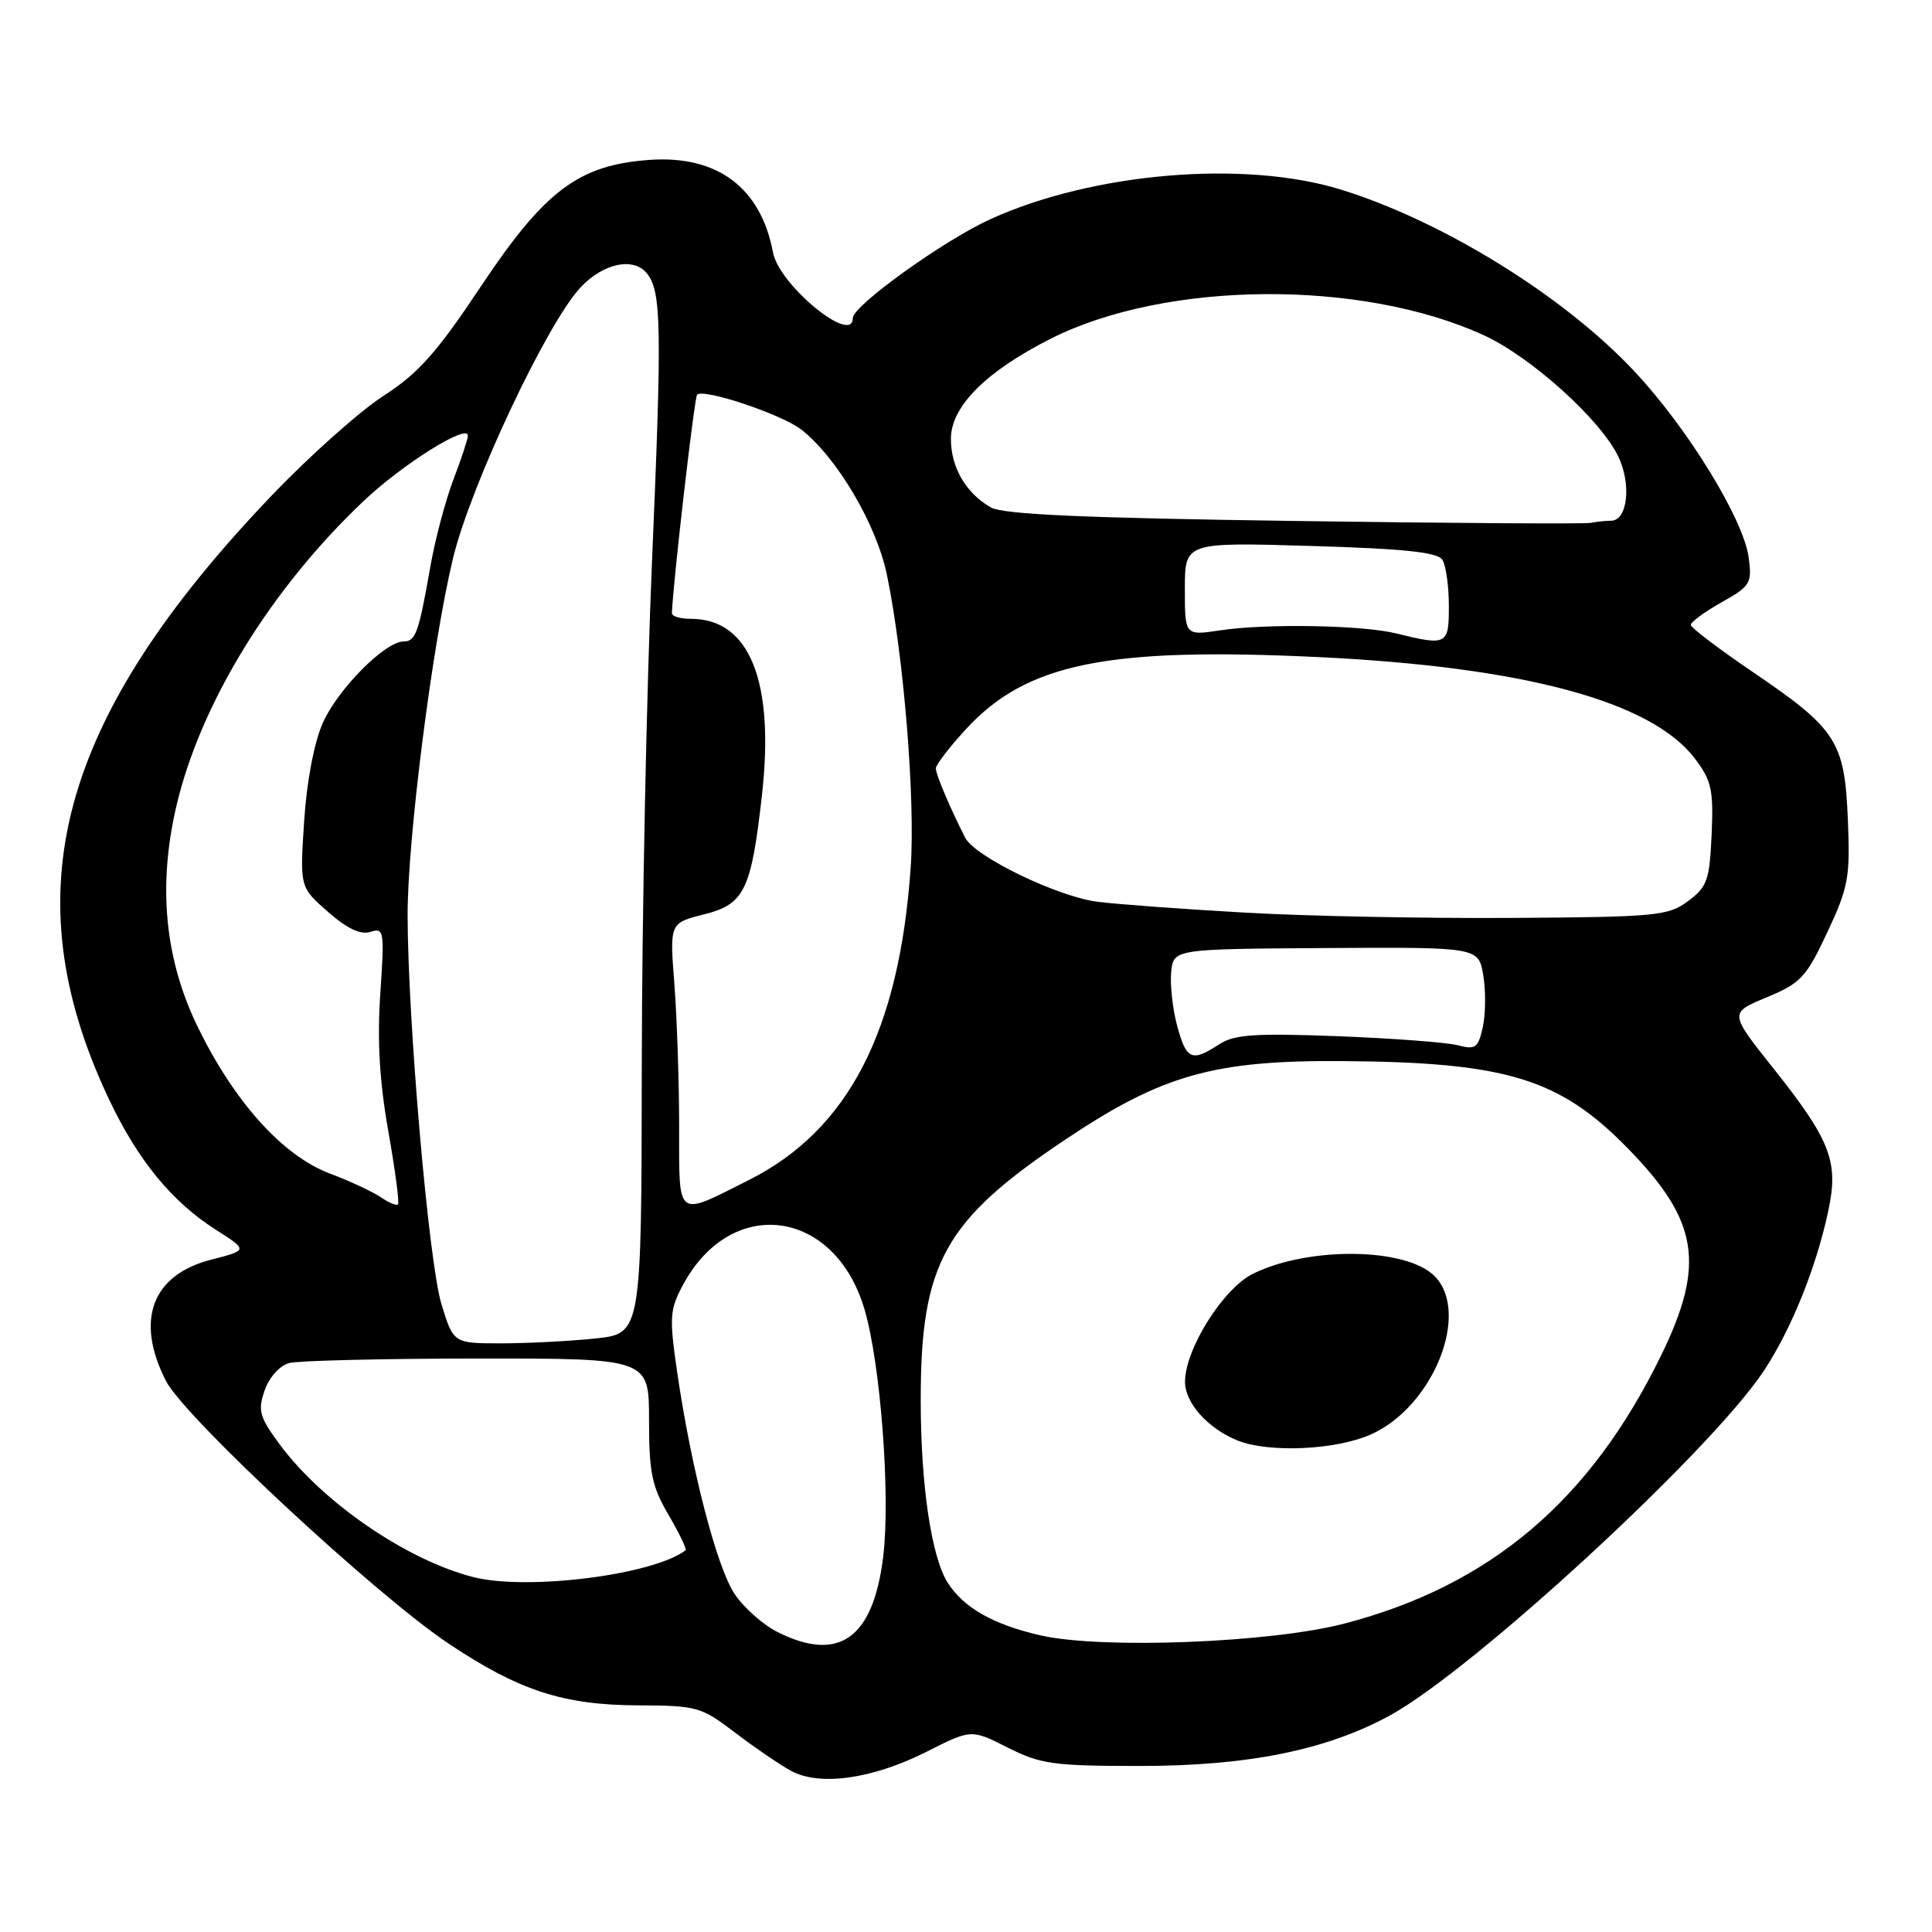 <?xml version="1.0" encoding="UTF-8" standalone="no"?>
<!DOCTYPE svg PUBLIC "-//W3C//DTD SVG 1.1//EN" "http://www.w3.org/Graphics/SVG/1.1/DTD/svg11.dtd" >
<svg xmlns="http://www.w3.org/2000/svg" xmlns:xlink="http://www.w3.org/1999/xlink" version="1.1" viewBox="0 0 256 256">
 <g >
 <path fill="currentColor"
d=" M 122.77 232.12 C 128.70 229.12 128.70 229.12 133.52 231.56 C 137.87 233.76 139.56 234.00 151.01 234.00 C 165.34 234.00 175.72 231.91 184.13 227.33 C 195.17 221.32 226.75 192.22 233.74 181.61 C 237.40 176.05 240.68 167.90 242.27 160.39 C 243.65 153.88 242.57 151.10 234.87 141.42 C 229.14 134.21 229.14 134.21 234.10 132.15 C 238.62 130.27 239.34 129.49 242.13 123.53 C 244.94 117.53 245.17 116.24 244.85 108.56 C 244.42 98.21 243.37 96.59 232.19 89.00 C 227.73 85.97 224.07 83.19 224.04 82.81 C 224.02 82.44 225.84 81.09 228.10 79.82 C 231.94 77.66 232.17 77.29 231.71 73.87 C 231.03 68.81 223.65 56.77 216.60 49.24 C 207.26 39.24 191.17 29.29 177.64 25.11 C 164.87 21.18 144.87 22.86 131.28 29.02 C 125.05 31.85 113.00 40.50 113.00 42.15 C 113.00 45.78 103.23 37.76 102.43 33.46 C 100.81 24.85 95.05 20.54 86.02 21.19 C 76.67 21.87 72.18 25.24 63.72 37.95 C 57.86 46.75 55.46 49.45 50.79 52.47 C 47.64 54.51 41.00 60.43 36.03 65.63 C 7.73 95.24 1.50 118.22 14.39 145.55 C 18.24 153.72 22.77 159.25 28.68 163.00 C 32.85 165.66 32.85 165.66 27.99 166.91 C 20.13 168.92 17.88 174.93 21.99 182.98 C 24.45 187.80 49.85 211.40 59.49 217.82 C 68.83 224.04 74.65 225.93 84.61 225.97 C 92.35 226.00 92.92 226.16 97.41 229.59 C 100.00 231.56 103.32 233.84 104.81 234.64 C 108.61 236.72 115.60 235.73 122.77 232.12 Z  M 103.02 216.25 C 101.11 215.29 98.55 213.02 97.34 211.21 C 94.97 207.66 91.60 194.64 89.73 181.83 C 88.67 174.50 88.73 173.54 90.53 170.20 C 96.95 158.32 110.60 160.17 114.54 173.45 C 116.69 180.70 118.02 198.30 117.02 206.34 C 115.68 217.13 111.15 220.33 103.02 216.25 Z  M 137.89 216.70 C 131.63 215.27 127.73 213.06 125.59 209.74 C 123.42 206.35 122.00 196.79 122.00 185.50 C 122.00 167.34 125.12 161.73 141.19 150.98 C 154.02 142.40 160.85 140.47 178.00 140.60 C 199.64 140.76 206.67 142.92 215.70 152.17 C 225.07 161.76 226.00 167.50 220.13 179.55 C 210.73 198.85 197.47 210.08 178.15 215.13 C 168.40 217.68 146.03 218.55 137.89 216.70 Z  M 181.74 190.03 C 189.96 186.30 194.89 173.89 190.07 169.07 C 186.31 165.31 173.46 165.14 166.06 168.76 C 162.11 170.69 157.06 178.68 157.02 183.08 C 157.00 185.88 160.06 189.30 164.00 190.88 C 168.20 192.55 177.13 192.13 181.74 190.03 Z  M 62.75 208.98 C 53.90 206.74 42.69 199.05 37.00 191.31 C 34.37 187.73 34.14 186.90 35.07 184.23 C 35.67 182.50 37.06 180.95 38.31 180.61 C 39.52 180.29 50.74 180.02 63.25 180.01 C 86.00 180.00 86.00 180.00 86.00 188.16 C 86.00 195.14 86.38 196.97 88.59 200.74 C 90.01 203.17 91.02 205.27 90.84 205.42 C 86.58 208.68 69.91 210.79 62.75 208.98 Z  M 58.48 172.75 C 56.81 167.25 54.04 135.36 54.01 121.29 C 54.00 111.18 57.27 85.45 60.02 74.00 C 62.35 64.34 72.45 42.87 76.92 38.09 C 79.94 34.86 83.98 34.02 85.74 36.25 C 87.64 38.65 87.72 43.26 86.40 74.27 C 85.67 91.45 85.06 121.52 85.04 141.11 C 85.00 176.72 85.00 176.72 78.85 177.36 C 75.47 177.71 69.87 178.00 66.39 178.00 C 60.08 178.00 60.08 178.00 58.48 172.75 Z  M 50.44 158.63 C 49.37 157.90 46.34 156.49 43.71 155.50 C 37.54 153.18 31.18 146.17 26.34 136.36 C 21.84 127.26 20.87 117.51 23.38 106.77 C 26.57 93.18 35.89 78.01 48.21 66.36 C 53.37 61.48 62.00 56.08 62.00 57.73 C 62.00 58.15 61.14 60.77 60.08 63.55 C 59.02 66.33 57.65 71.50 57.03 75.05 C 55.48 83.88 55.08 85.00 53.47 85.00 C 51.02 85.00 44.74 91.34 42.77 95.80 C 41.62 98.39 40.64 103.55 40.30 108.83 C 39.73 117.56 39.73 117.56 43.45 120.82 C 45.99 123.05 47.77 123.89 49.08 123.48 C 50.89 122.90 50.96 123.32 50.39 131.68 C 49.97 137.83 50.29 143.33 51.45 149.87 C 52.36 155.02 52.94 159.39 52.74 159.59 C 52.54 159.79 51.51 159.36 50.44 158.63 Z  M 89.99 149.32 C 89.99 143.37 89.70 134.86 89.36 130.40 C 88.73 122.31 88.73 122.31 93.28 121.16 C 98.65 119.81 99.54 117.98 100.96 105.38 C 102.66 90.28 99.33 82.00 91.57 82.00 C 90.15 82.00 89.01 81.66 89.03 81.25 C 89.20 77.00 92.01 52.66 92.37 52.30 C 93.24 51.43 103.62 54.92 106.19 56.93 C 110.93 60.66 116.14 69.50 117.52 76.16 C 119.75 86.91 121.30 105.98 120.67 114.95 C 119.16 136.67 112.39 149.75 99.21 156.37 C 89.49 161.26 90.00 161.65 89.99 149.32 Z  M 155.98 135.93 C 155.38 133.69 155.02 130.48 155.19 128.80 C 155.50 125.75 155.50 125.75 175.70 125.62 C 195.91 125.50 195.91 125.50 196.54 129.23 C 196.88 131.28 196.86 134.36 196.48 136.08 C 195.87 138.86 195.52 139.12 193.15 138.50 C 191.69 138.12 184.53 137.58 177.23 137.30 C 166.15 136.89 163.55 137.07 161.51 138.40 C 157.92 140.75 157.19 140.43 155.98 135.93 Z  M 165.00 120.93 C 157.03 120.48 148.25 119.84 145.50 119.50 C 140.22 118.86 129.18 113.53 127.89 111.00 C 125.90 107.09 124.00 102.61 124.00 101.82 C 124.00 101.35 125.81 98.99 128.02 96.59 C 136.05 87.89 146.64 85.73 174.73 87.07 C 201.88 88.37 218.79 92.92 224.55 100.48 C 226.79 103.42 227.06 104.62 226.80 110.55 C 226.53 116.62 226.22 117.51 223.68 119.40 C 221.04 121.36 219.53 121.51 200.18 121.63 C 188.81 121.70 172.97 121.39 165.00 120.93 Z  M 185.00 83.93 C 180.55 82.83 167.82 82.60 161.70 83.52 C 157.00 84.23 157.00 84.23 157.00 78.04 C 157.00 71.85 157.00 71.85 173.64 72.34 C 185.99 72.70 190.49 73.17 191.12 74.17 C 191.59 74.90 191.98 77.64 191.98 80.25 C 192.00 85.47 191.75 85.60 185.00 83.93 Z  M 171.50 69.03 C 143.65 68.64 132.91 68.16 131.30 67.24 C 127.98 65.34 126.00 61.94 126.00 58.15 C 126.00 53.87 130.63 49.22 139.25 44.87 C 154.47 37.19 180.35 36.98 196.59 44.41 C 202.88 47.29 212.12 55.63 214.45 60.53 C 216.20 64.22 215.65 69.00 213.47 69.00 C 212.75 69.00 211.56 69.13 210.83 69.28 C 210.10 69.44 192.40 69.33 171.50 69.03 Z "/>
</g>
</svg>